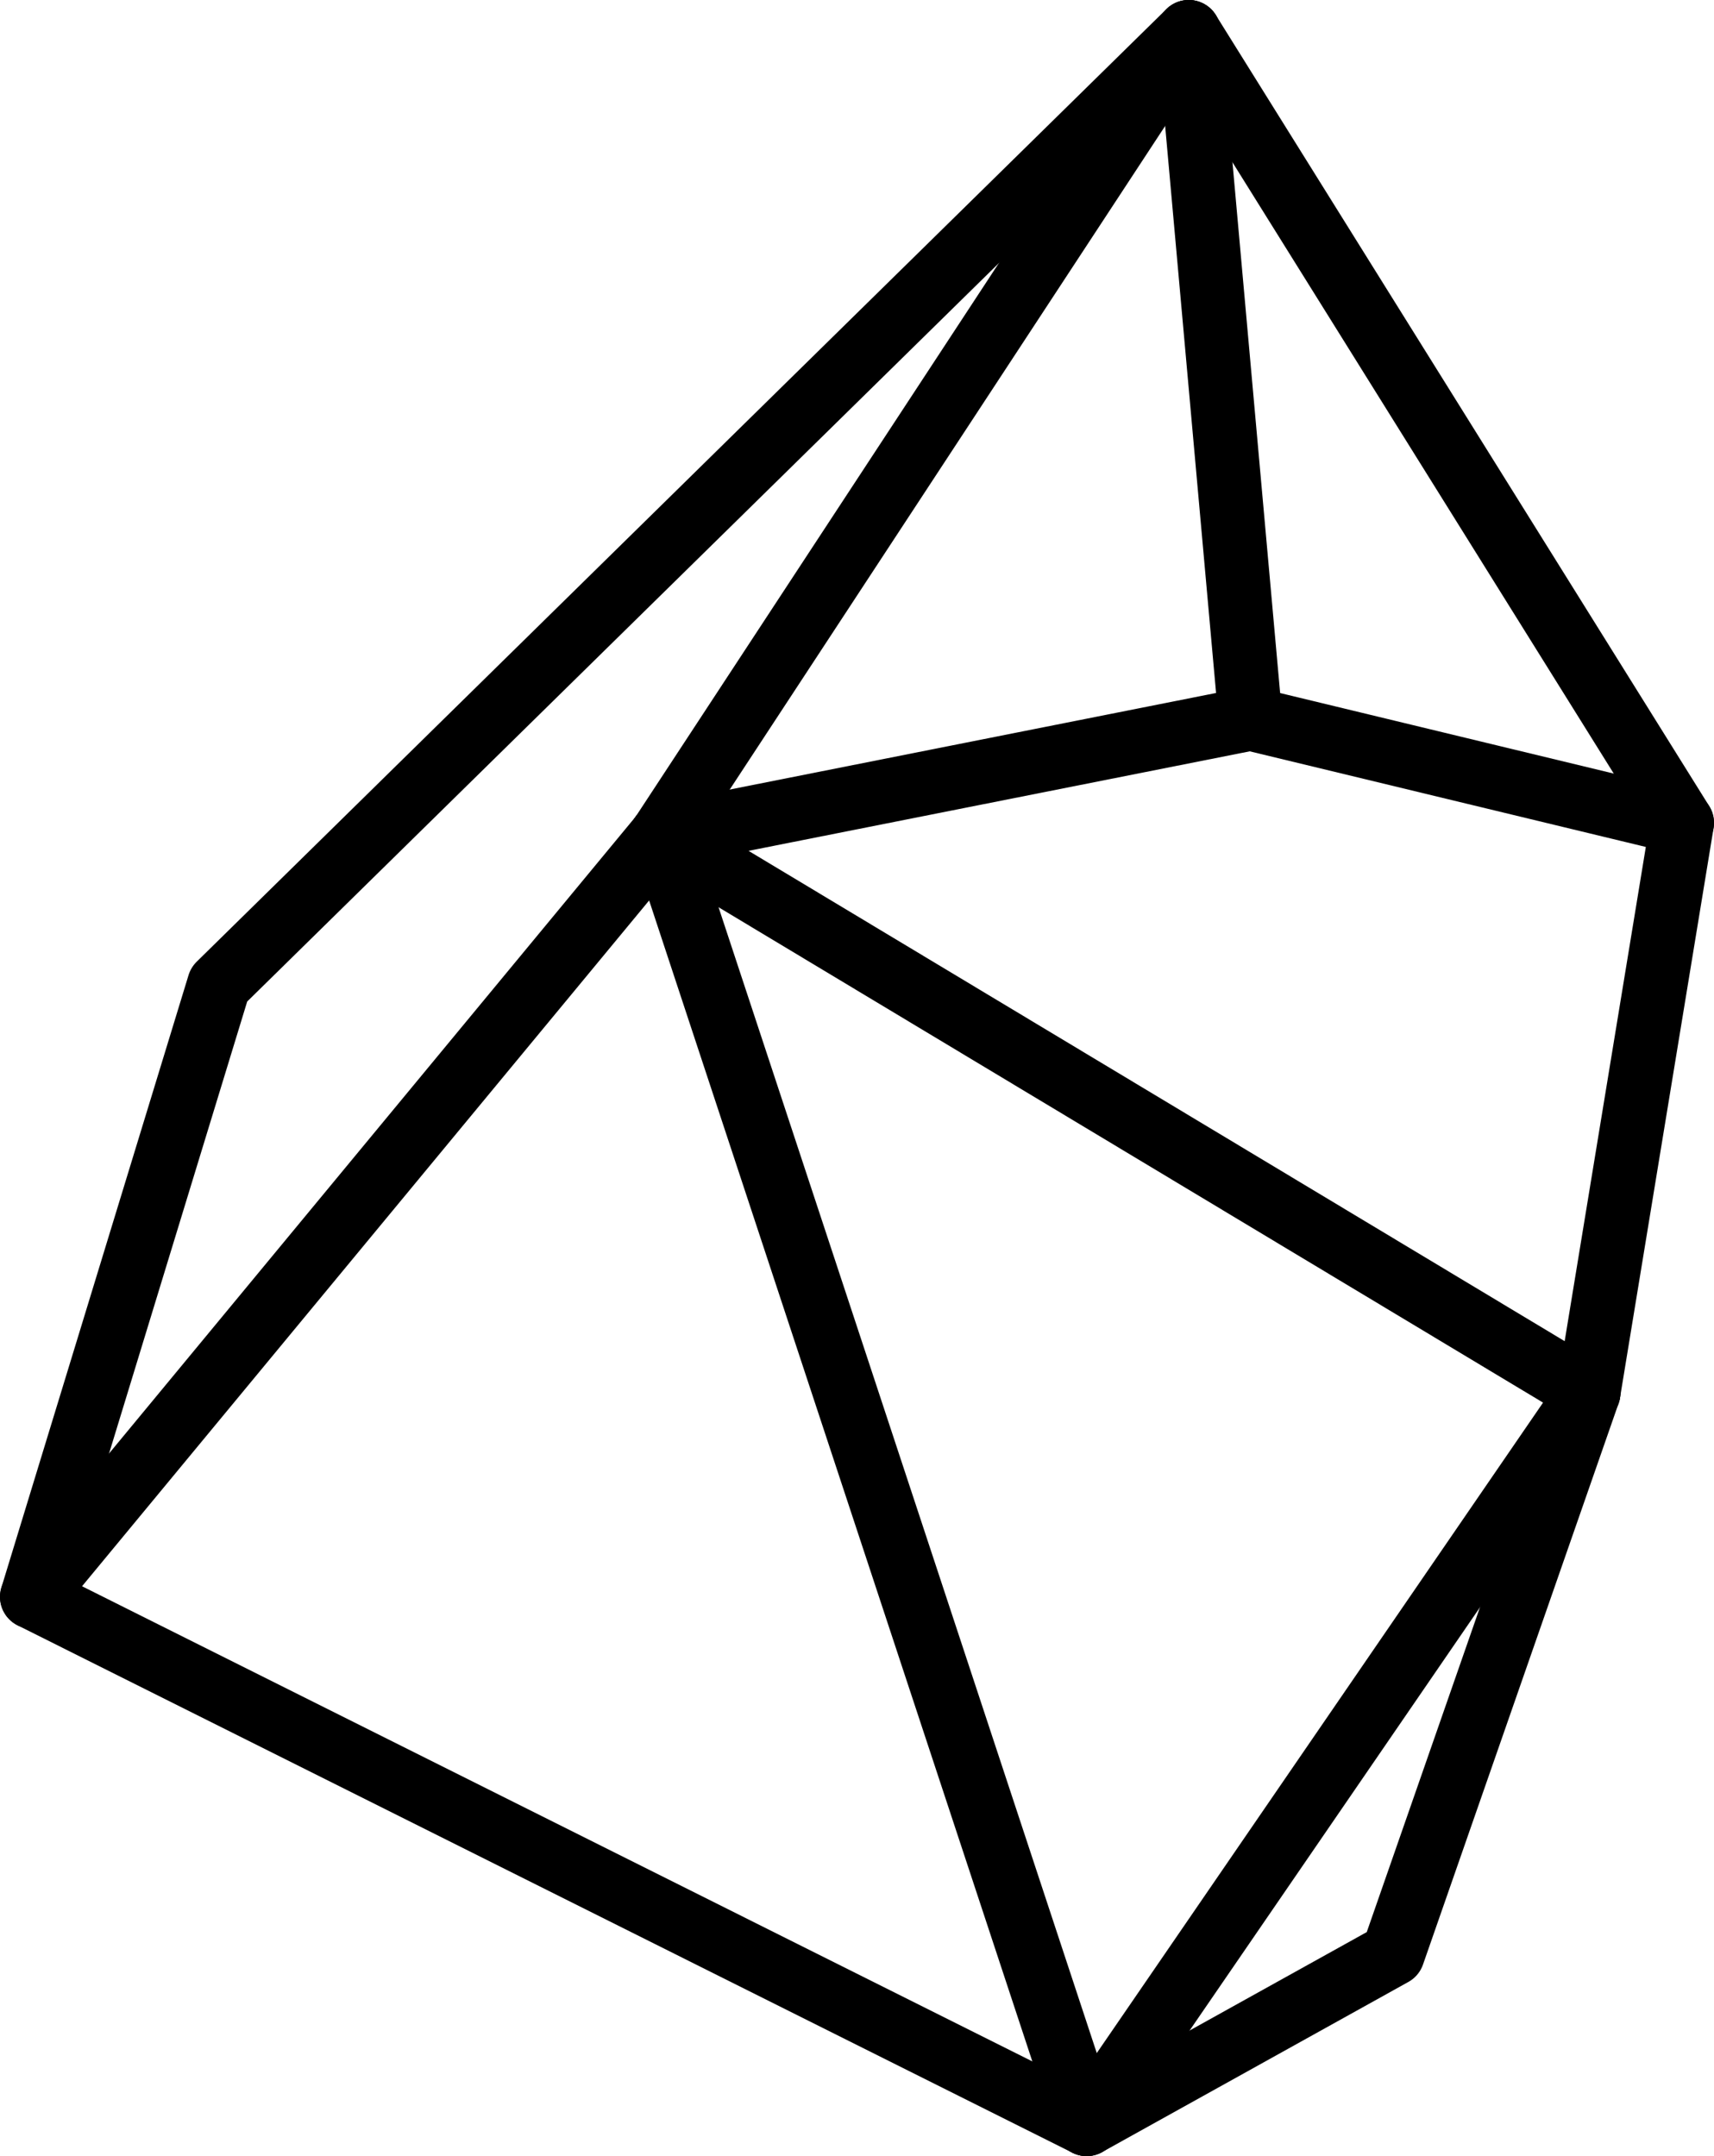 <?xml version="1.0" encoding="utf-8"?>
<!-- Generator: Adobe Illustrator 16.0.0, SVG Export Plug-In . SVG Version: 6.00 Build 0)  -->
<!DOCTYPE svg PUBLIC "-//W3C//DTD SVG 1.1//EN" "http://www.w3.org/Graphics/SVG/1.1/DTD/svg11.dtd">
<svg version="1.1" id="Layer_1" xmlns="http://www.w3.org/2000/svg" xmlns:xlink="http://www.w3.org/1999/xlink" x="0px" y="0px"
	 width="67.167px" height="84.5px" viewBox="0 0 67.167 84.5" enable-background="new 0 0 67.167 84.5" xml:space="preserve">
<polygon fill="none" stroke="#000000" stroke-width="2.5" stroke-linecap="round" stroke-linejoin="round" stroke-miterlimit="10" points="
	46.583,1.25 8.584,38.582 1.25,62.582 42.583,83.25 54.583,76.582 62.25,54.582 65.917,32.25 "/>
<line fill="none" stroke="#000000" stroke-width="2.5" stroke-linecap="round" stroke-linejoin="round" stroke-miterlimit="10" x1="62.25" y1="54.582" x2="25.916" y2="32.75"/>
<line fill="none" stroke="#000000" stroke-width="2.5" stroke-linecap="round" stroke-linejoin="round" stroke-miterlimit="10" x1="42.583" y1="83.25" x2="62.25" y2="54.582"/>
<line fill="none" stroke="#000000" stroke-width="2.5" stroke-linecap="round" stroke-linejoin="round" stroke-miterlimit="10" x1="25.916" y1="32.75" x2="42.583" y2="83.25"/>
<line fill="none" stroke="#000000" stroke-width="2.5" stroke-linecap="round" stroke-linejoin="round" stroke-miterlimit="10" x1="49" y1="28.166" x2="25.916" y2="32.75"/>
<line fill="none" stroke="#000000" stroke-width="2.5" stroke-linecap="round" stroke-linejoin="round" stroke-miterlimit="10" x1="65.917" y1="32.25" x2="49" y2="28.166"/>
<line fill="none" stroke="#000000" stroke-width="2.5" stroke-linecap="round" stroke-linejoin="round" stroke-miterlimit="10" x1="25.916" y1="32.75" x2="1.25" y2="62.582"/>
<line fill="none" stroke="#000000" stroke-width="2.5" stroke-linecap="round" stroke-linejoin="round" stroke-miterlimit="10" x1="46.583" y1="1.25" x2="25.916" y2="32.75"/>
<line fill="none" stroke="#000000" stroke-width="2.5" stroke-linecap="round" stroke-linejoin="round" stroke-miterlimit="10" x1="49" y1="28.166" x2="46.583" y2="1.25"/>
</svg>

